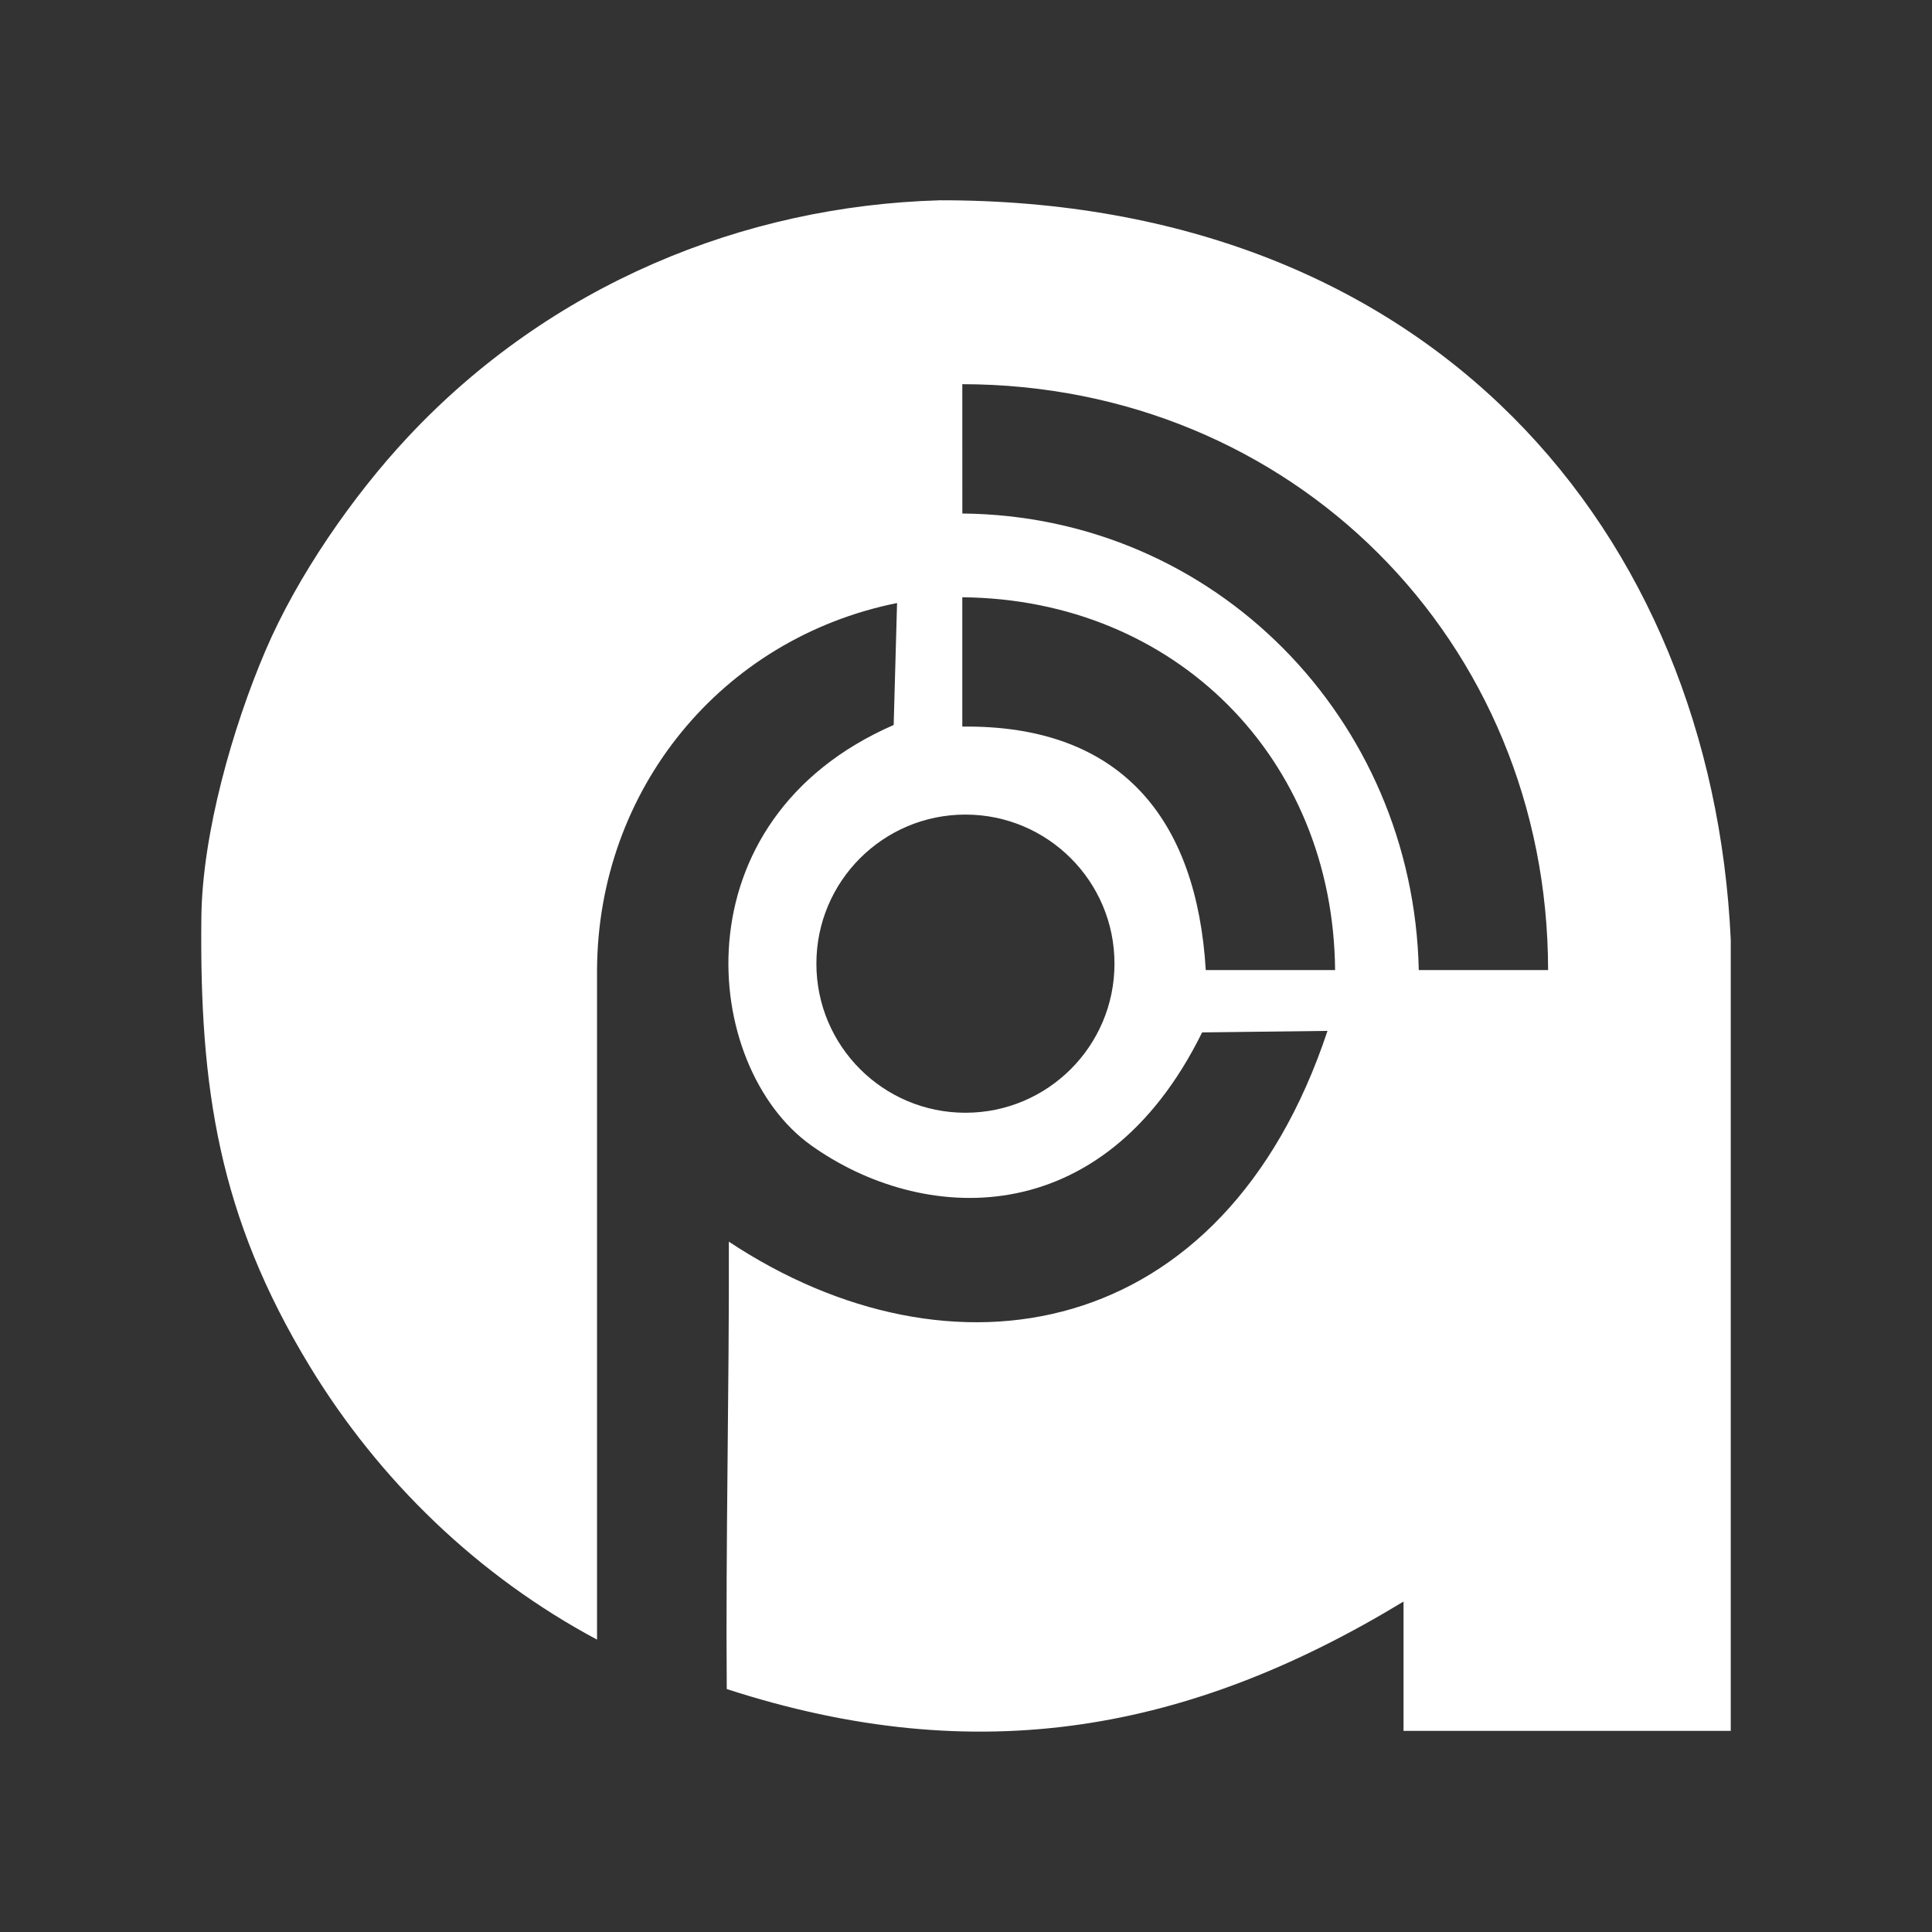 <?xml version="1.0" encoding="UTF-8"?>
<svg version="1.1" viewBox="0 0 48 48" xmlns="http://www.w3.org/2000/svg">
    <rect x="0" y="0" width="48" height="48" fill="#333333" stroke="none"/>
    <defs>
        <style>.cls-1{fill:#fff;}</style>
    </defs>
    <path class="cls-1" d="m23.333 4.977c-4.864 0.14-9.659 2.092-13.21 5.892-1.363 1.459-2.74 3.451-3.526 5.292-0.815 1.904-1.569 4.542-1.594 6.616-0.049 4.248 0.429 7.439 2.684 11.154 1.735 2.858 4.195 5.227 7.146 6.805v-16.635c0.021-4.482 3.085-8.238 7.454-9.119l-0.084 3.03c-5.422 2.365-4.781 8.491-2.055 10.441 2.726 1.949 7.23 2.245 9.718-2.803l3.115-0.038c-2.582 7.774-9.361 8.888-14.873 5.237 0.011 3.623-0.081 7.492-0.052 11.115 6.254 2.031 11.51 1.047 16.814-2.174v3.213h8.13v-19.659c-0.474-10.108-7.406-18.389-19.667-18.368zm0.575 4.568c8.184 0.007 14.548 6.371 14.554 14.556h-3.213c-0.136-6.24-5.059-11.286-11.34-11.343zm0 5.294c5.28 0.047 9.215 3.982 9.262 9.262h-3.213c-0.224-3.728-2.081-6.096-6.049-6.049zm0.078 5.399c2.046 1.51e-4 3.704 1.659 3.703 3.705-1.52e-4 2.045-1.658 3.703-3.703 3.703-2.045-1.52e-4 -3.703-1.658-3.703-3.703-0.001-2.046 1.657-3.705 3.703-3.705z"/>
</svg>
